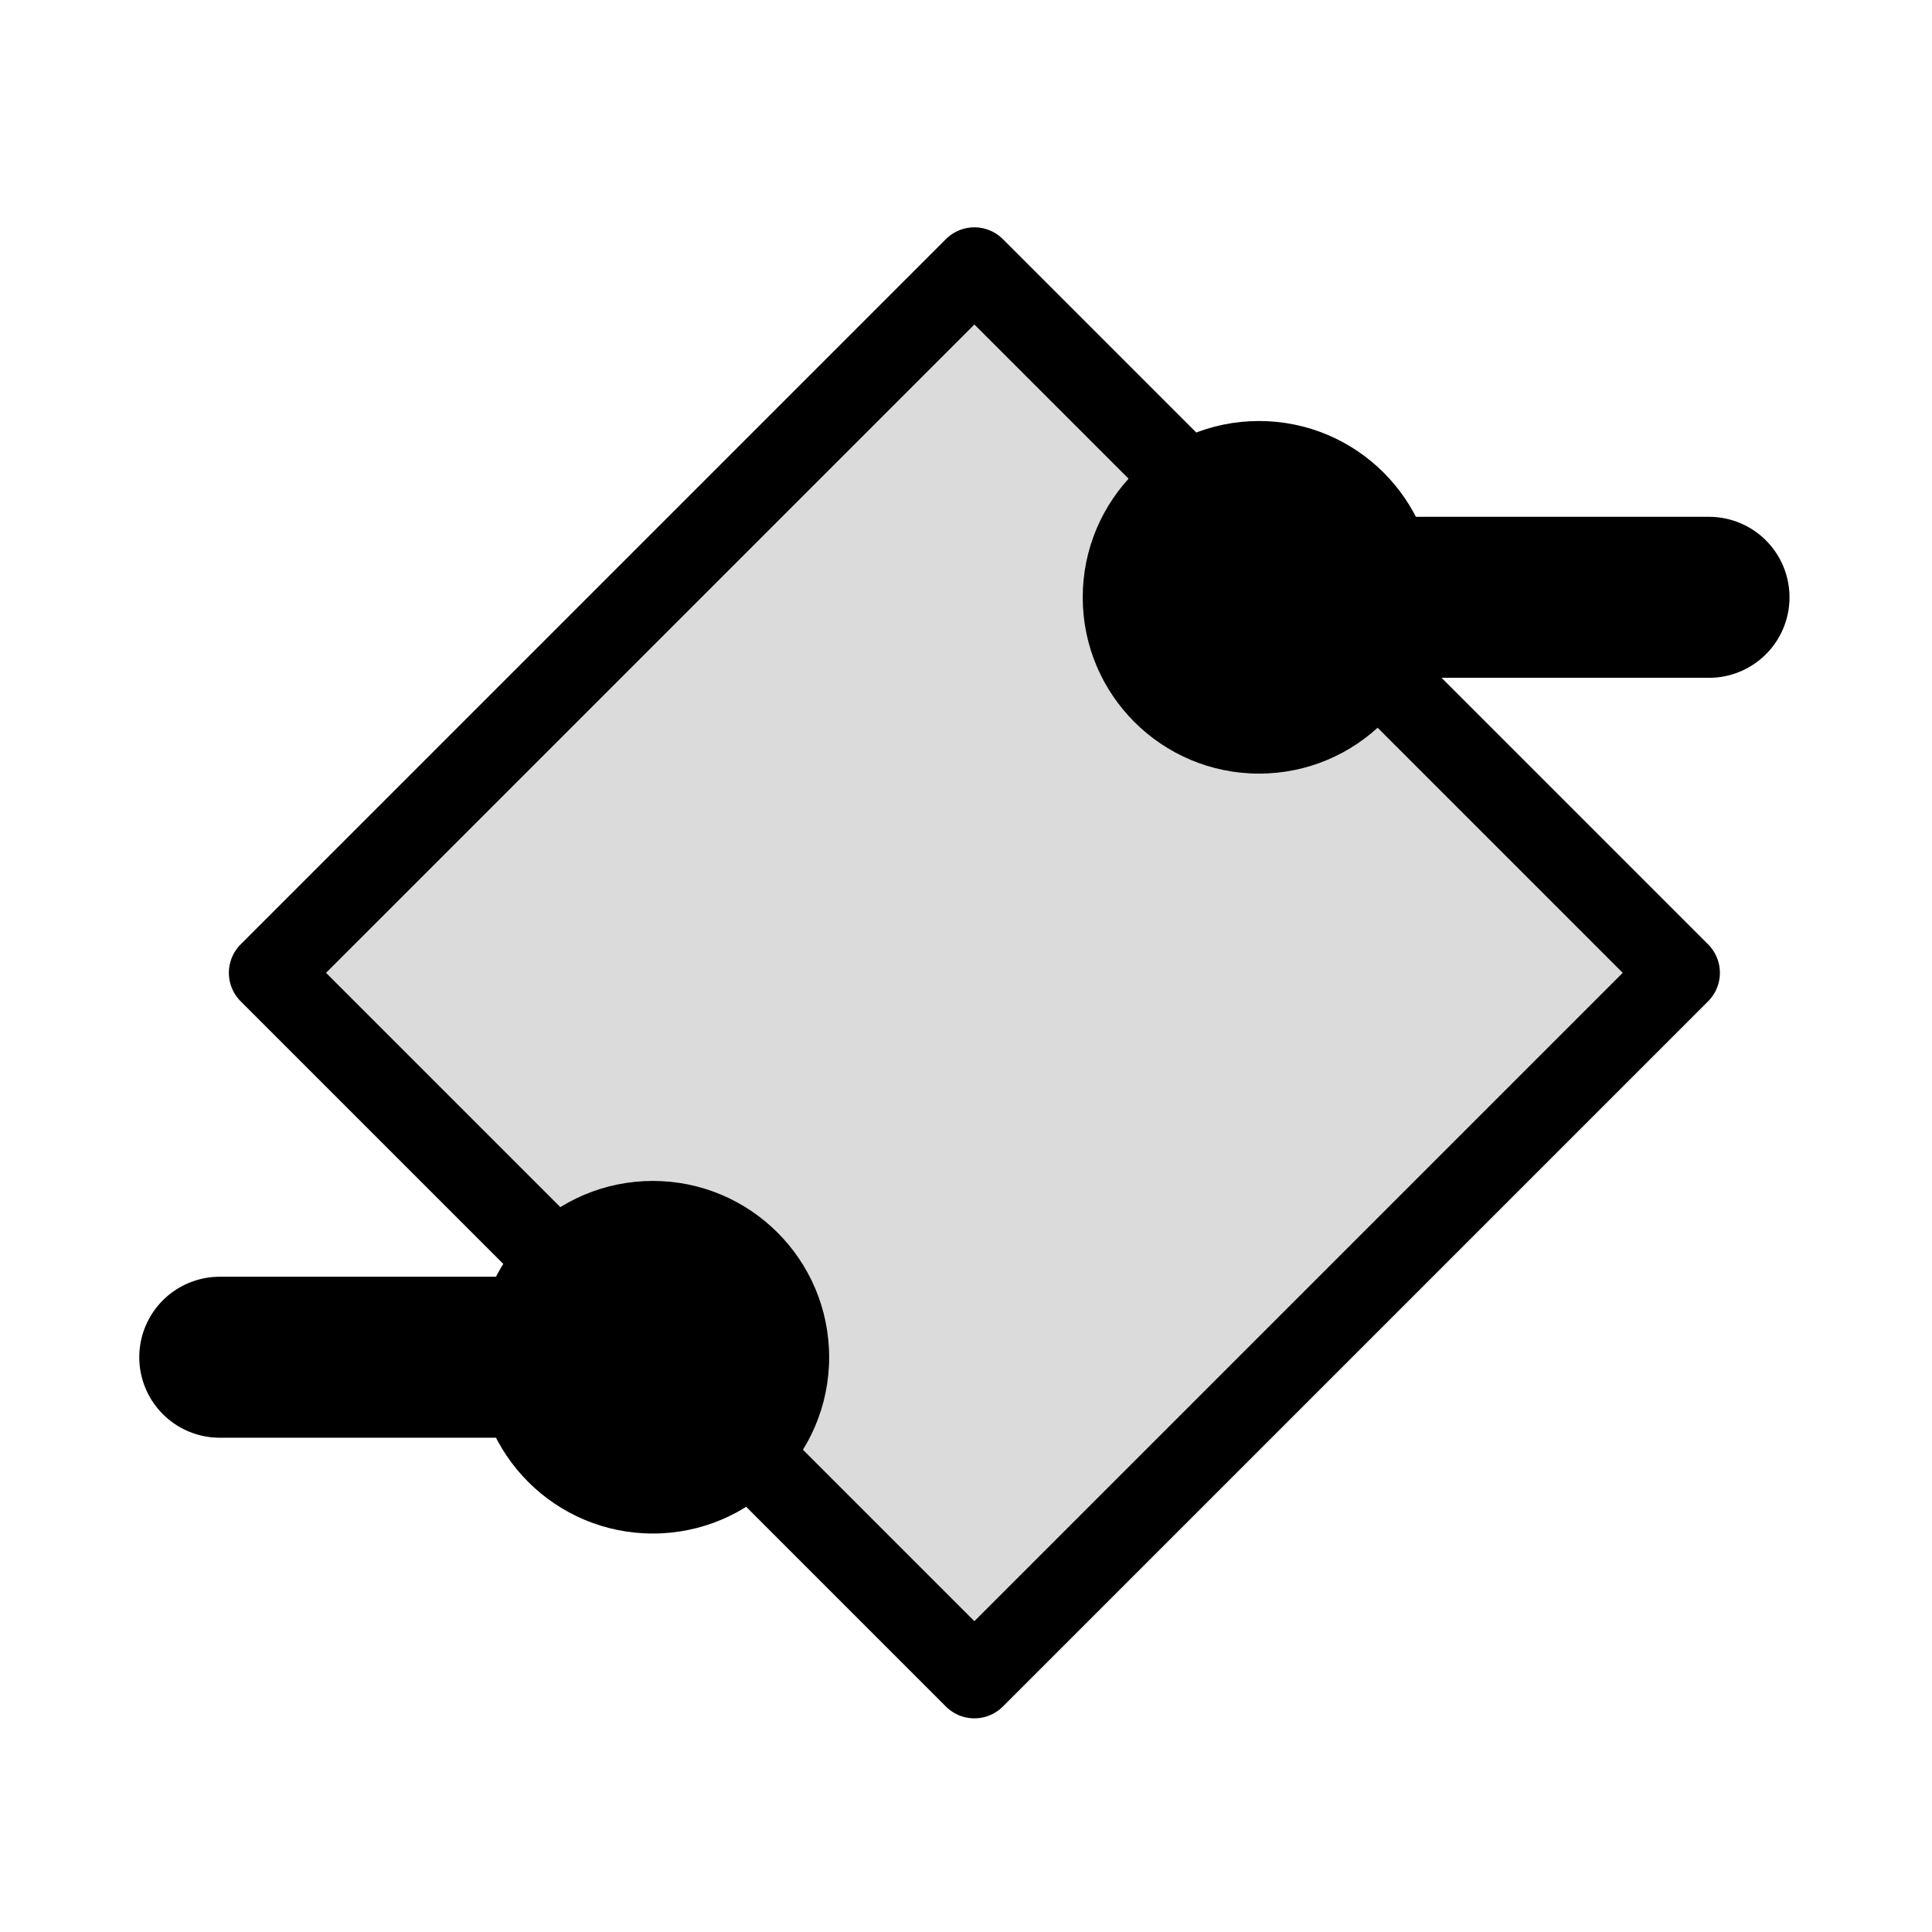 <?xml version="1.0" encoding="UTF-8"?>
<svg id="Layer_2" data-name="Layer 2" xmlns="http://www.w3.org/2000/svg" viewBox="0 0 24 24">
  <defs>
    <style>
      .cls-1 {
        fill: #000;
        stroke-width: 0px;
      }

      .cls-2 {
        fill: #dbdbdb;
      }

      .cls-2, .cls-3 {
        stroke: #000;
        stroke-linecap: round;
        stroke-linejoin: round;
      }

      .cls-3 {
        fill: none;
        stroke-width: 2px;
      }
    </style>
  </defs>
  <line class="cls-3" x1="21.23" y1="7.42" x2="16.23" y2="7.42"/>
  <line class="cls-3" x1="7.73" y1="16.86" x2="2.73" y2="16.86"/>
  <rect class="cls-2" x="5.91" y="5.89" width="12.39" height="12.39" transform="translate(12.09 -5.02) rotate(45)"/>
  <circle class="cls-1" cx="15.64" cy="7.42" r="2.19"/>
  <circle class="cls-1" cx="8.11" cy="16.86" r="2.19"/>
</svg>